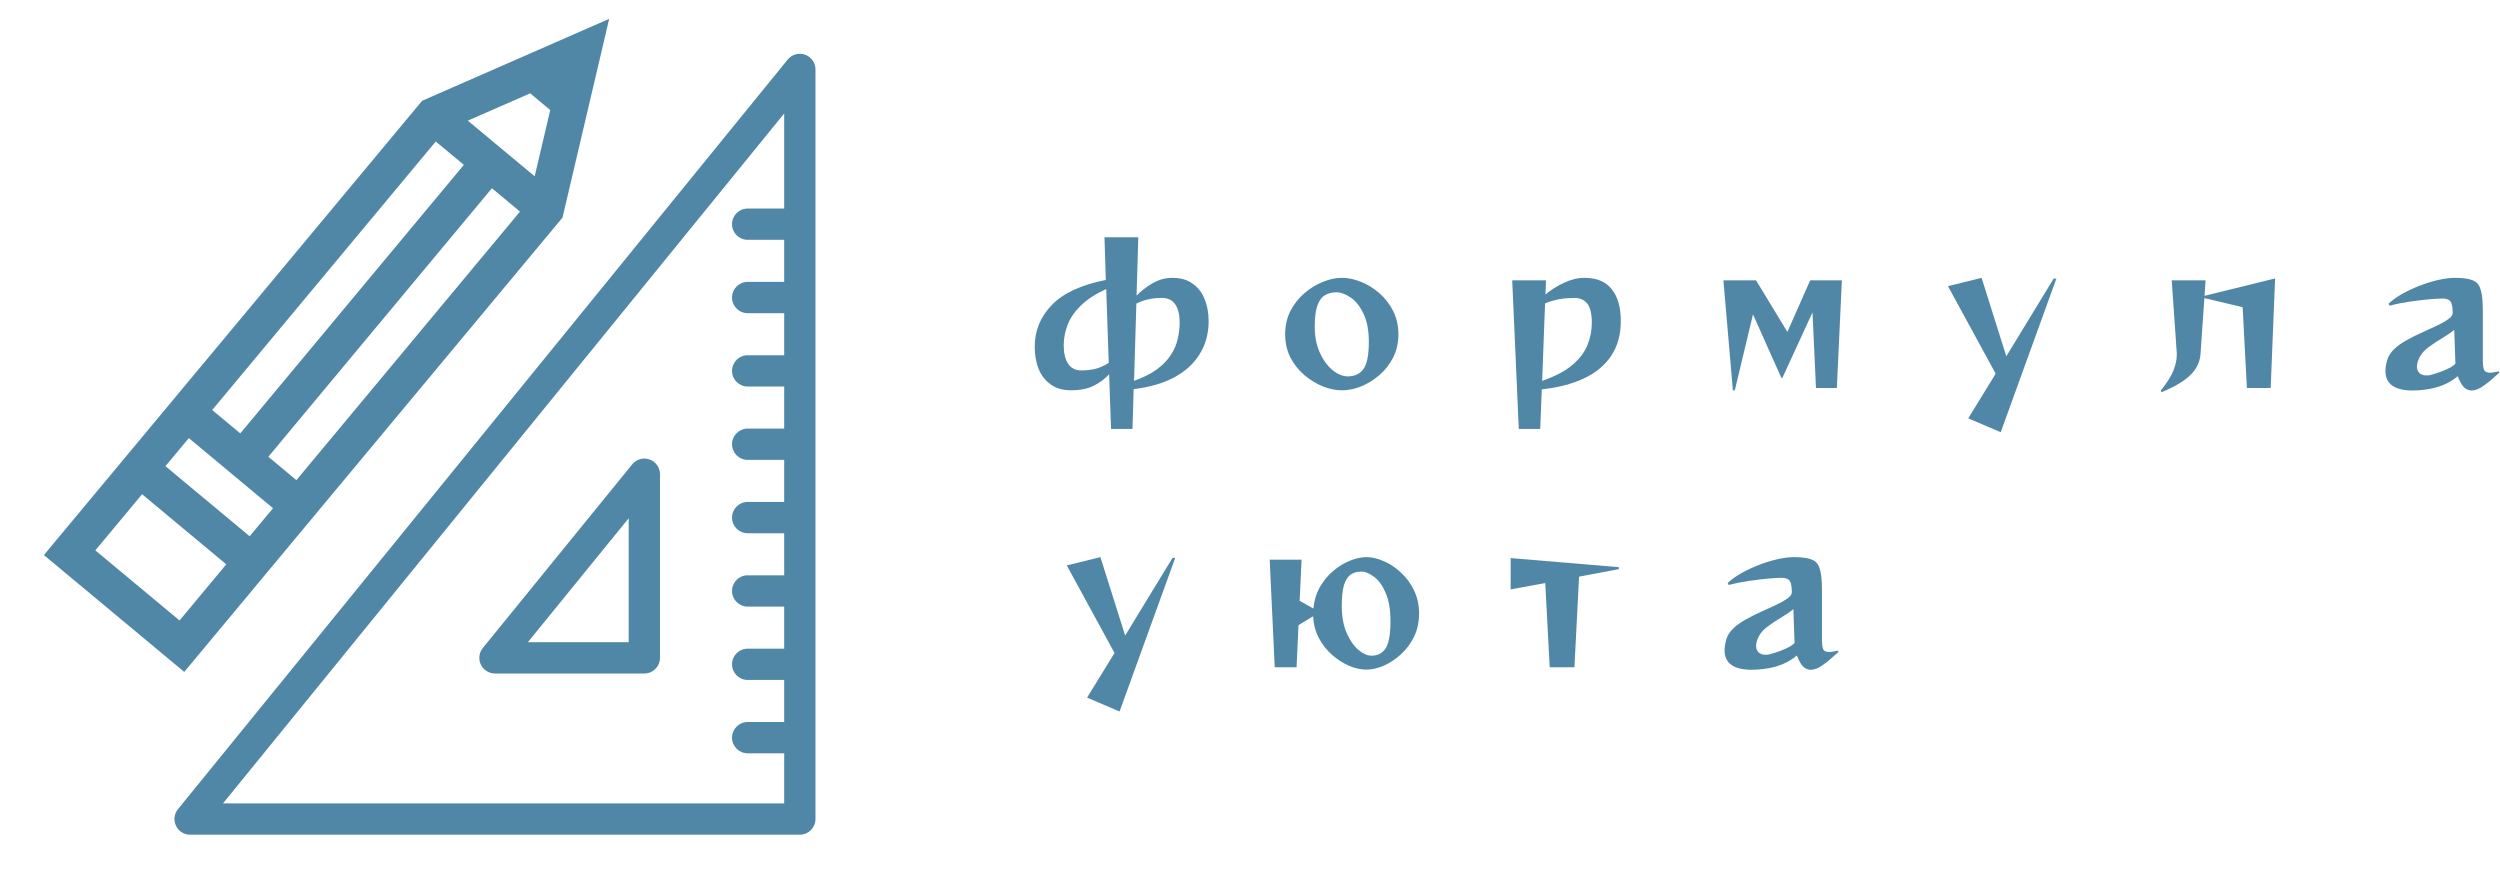 <svg width="1656" height="589" viewBox="0 0 1656 589" fill="none" xmlns="http://www.w3.org/2000/svg">
<g clip-path="url(#clip0_106_43)">
<path d="M122.038 445.081L372.597 144.155L403.521 12.487L279.634 66.75L29.073 367.675L122.038 445.081ZM196.331 318.042L177.738 302.561L325.844 124.684L344.437 140.165L196.331 318.042ZM351.181 61.824L364.48 72.898L354.172 116.788L309.885 79.912L351.181 61.824ZM288.659 93.722L307.252 109.203L159.145 287.08L140.552 271.599L288.659 93.722ZM125.071 290.191L180.851 336.634L165.37 355.227L109.59 308.784L125.071 290.191ZM149.889 373.821L118.927 411.008L63.147 364.563L94.109 327.377L149.889 373.821Z" fill="#5087a6"/>
</g>
<path d="M430.287 304.35C426.154 302.884 421.545 304.176 418.778 307.577L319.826 429.226C317.303 432.328 316.789 436.606 318.506 440.217C320.224 443.827 323.866 446.128 327.865 446.128H426.817C432.54 446.128 437.18 441.489 437.18 435.764V314.115C437.18 309.731 434.42 305.82 430.287 304.35ZM416.454 425.402H349.652L416.454 343.279V425.402Z" fill="#5087a6"/>
<path d="M533.283 36.222C529.151 34.756 524.54 36.047 521.772 39.449L117.878 536.002C115.355 539.104 114.842 543.382 116.56 546.993C118.277 550.604 121.92 552.904 125.919 552.904H529.813C535.538 552.904 540.177 548.266 540.177 542.541V45.989C540.175 41.603 537.414 37.693 533.283 36.222ZM147.707 532.177L519.448 75.153V138.131H495.253C489.53 138.131 484.89 142.77 484.89 148.495C484.89 154.219 489.53 158.858 495.253 158.858H519.448V186.721L495.253 186.723C489.528 186.723 484.89 191.363 484.89 197.088C484.891 202.812 489.531 207.45 495.254 207.45L519.448 207.448V235.313H495.256C489.531 235.313 484.892 239.951 484.892 245.676C484.892 251.401 489.531 256.04 495.256 256.04H519.448V283.902H495.256C489.531 283.902 484.892 288.541 484.892 294.266C484.892 299.99 489.531 304.629 495.256 304.629H519.448V332.492H495.256C489.531 332.492 484.892 337.13 484.892 342.855C484.892 348.58 489.531 353.219 495.256 353.219H519.448V381.081H495.253C489.53 381.081 484.89 385.72 484.89 391.444C484.89 397.169 489.53 401.808 495.253 401.808H519.448V429.67H495.256C489.531 429.67 484.892 434.309 484.892 440.034C484.892 445.759 489.531 450.397 495.256 450.397H519.448V478.263H495.253C489.53 478.263 484.89 482.901 484.89 488.626C484.89 494.351 489.53 498.99 495.253 498.99H519.448V532.177H147.707Z" fill="#5087a6"/>
<path d="M735.96 284.136L734.68 247.912C731.779 251.069 728.323 253.629 724.312 255.592C720.301 257.555 715.352 258.536 709.464 258.536C704.088 258.536 699.608 257.256 696.024 254.696C692.44 252.136 689.752 248.68 687.96 244.328C686.253 239.976 685.4 235.112 685.4 229.736C685.4 219.069 689.155 209.853 696.664 202.088C704.173 194.237 716.12 188.691 732.504 185.448L731.608 157.16H754.008L752.856 195.816C755.843 192.744 759.384 190.013 763.48 187.624C767.576 185.235 771.928 184.04 776.536 184.04C781.997 184.04 786.477 185.32 789.976 187.88C793.56 190.355 796.205 193.768 797.912 198.12C799.704 202.387 800.6 207.251 800.6 212.712C800.6 220.904 798.637 228.157 794.712 234.472C790.872 240.787 785.24 245.949 777.816 249.96C770.477 253.885 761.517 256.488 750.936 257.768L750.168 284.136H735.96ZM732.76 191.464C725.677 194.707 720.045 198.376 715.864 202.472C711.768 206.483 708.867 210.749 707.16 215.272C705.453 219.709 704.6 224.189 704.6 228.712C704.6 233.917 705.581 238.013 707.544 241C709.507 243.901 712.365 245.352 716.12 245.352C719.704 245.352 722.861 245.011 725.592 244.328C728.323 243.645 731.267 242.323 734.424 240.36L732.76 191.464ZM751.192 252.264C757.421 250.045 762.499 247.485 766.424 244.584C770.435 241.597 773.507 238.397 775.64 234.984C777.859 231.571 779.352 228.072 780.12 224.488C780.973 220.819 781.4 217.235 781.4 213.736C781.4 208.445 780.419 204.392 778.456 201.576C776.493 198.76 773.635 197.352 769.88 197.352C766.467 197.352 763.437 197.651 760.792 198.248C758.232 198.76 755.544 199.699 752.728 201.064L751.192 252.264Z" fill="#5087a6"/>
<path d="M926.296 221.416C926.296 227.048 925.144 232.168 922.84 236.776C920.536 241.299 917.507 245.181 913.752 248.424C909.997 251.667 905.944 254.184 901.592 255.976C897.24 257.683 893.016 258.536 888.92 258.536C884.824 258.536 880.6 257.683 876.248 255.976C871.896 254.184 867.8 251.667 863.96 248.424C860.205 245.181 857.133 241.299 854.744 236.776C852.44 232.168 851.288 227.048 851.288 221.416C851.288 215.784 852.44 210.664 854.744 206.056C857.133 201.448 860.205 197.523 863.96 194.28C867.8 190.952 871.896 188.435 876.248 186.728C880.6 184.936 884.824 184.04 888.92 184.04C893.016 184.04 897.24 184.936 901.592 186.728C905.944 188.435 909.997 190.952 913.752 194.28C917.507 197.523 920.536 201.448 922.84 206.056C925.144 210.664 926.296 215.784 926.296 221.416ZM892.76 249.32C897.283 249.32 900.739 247.699 903.128 244.456C905.517 241.128 906.712 235.155 906.712 226.536C906.712 218.856 905.517 212.584 903.128 207.72C900.824 202.856 898.008 199.315 894.68 197.096C891.352 194.792 888.152 193.64 885.08 193.64C882.093 193.64 879.533 194.323 877.4 195.688C875.267 197.053 873.645 199.4 872.536 202.728C871.427 205.971 870.872 210.493 870.872 216.296C870.872 221.501 871.555 226.152 872.92 230.248C874.371 234.344 876.205 237.843 878.424 240.744C880.643 243.56 882.989 245.693 885.464 247.144C888.024 248.595 890.456 249.32 892.76 249.32Z" fill="#5087a6"/>
<path d="M1006.04 284.136L1001.69 185.704H1024.09L1023.7 195.048C1027.12 192.147 1031.17 189.587 1035.86 187.368C1040.56 185.149 1045.12 184.04 1049.56 184.04C1057.67 184.04 1063.68 186.557 1067.61 191.592C1071.62 196.541 1073.62 203.581 1073.62 212.712C1073.62 221.672 1071.49 229.352 1067.22 235.752C1062.96 242.067 1056.9 247.059 1049.05 250.728C1041.2 254.397 1031.94 256.787 1021.27 257.896L1020.25 284.136H1006.04ZM1021.53 252.264C1029.98 249.363 1036.59 245.907 1041.37 241.896C1046.15 237.885 1049.52 233.491 1051.48 228.712C1053.44 223.933 1054.42 218.941 1054.42 213.736C1054.42 207.933 1053.44 203.752 1051.48 201.192C1049.52 198.632 1046.66 197.352 1042.9 197.352C1039.49 197.352 1036.25 197.608 1033.18 198.12C1030.19 198.632 1026.95 199.571 1023.45 200.936L1021.53 252.264Z" fill="#5087a6"/>
<path d="M1202.9 257L1200.6 206.952L1180.63 250.344H1179.99L1161.18 208.232L1149.14 258.536H1147.86L1141.59 185.704H1163.22L1183.96 219.88L1199.06 185.704H1220.06L1216.73 257H1202.9Z" fill="#5087a6"/>
<path d="M1303.77 277.096L1321.94 247.528L1290.33 189.544L1312.6 184.04L1328.98 236.008L1360.34 184.552H1362.14L1325.27 286.312L1303.77 277.096Z" fill="#5087a6"/>
<path d="M1488.34 257L1485.53 203.496L1460.18 197.48L1457.62 234.472C1457.45 237.459 1456.56 240.403 1454.94 243.304C1453.4 246.12 1450.8 248.893 1447.13 251.624C1443.46 254.355 1438.34 257.085 1431.77 259.816L1431.26 258.792C1435.52 253.416 1438.34 248.936 1439.7 245.352C1441.15 241.683 1441.88 238.355 1441.88 235.368V233.704L1438.55 185.704H1460.95L1460.31 195.944L1507.03 184.424L1504.09 257H1488.34Z" fill="#5087a6"/>
<path d="M1655.64 246.76C1651.71 250.429 1648.26 253.331 1645.27 255.464C1642.29 257.597 1639.6 258.664 1637.21 258.664C1635.33 258.664 1633.62 257.939 1632.09 256.488C1630.64 254.952 1629.27 252.52 1627.99 249.192C1625.35 251.496 1622.1 253.459 1618.26 255.08C1614.42 256.616 1610.29 257.64 1605.85 258.152C1604.48 258.323 1603.16 258.451 1601.88 258.536C1600.6 258.621 1599.36 258.664 1598.17 258.664C1586.14 258.664 1580.12 254.355 1580.12 245.736C1580.12 244.712 1580.21 243.645 1580.38 242.536C1580.55 241.427 1580.8 240.232 1581.14 238.952C1581.91 236.136 1583.45 233.619 1585.75 231.4C1588.14 229.096 1591 227.048 1594.33 225.256C1597.66 223.379 1601.07 221.672 1604.57 220.136C1608.07 218.515 1611.31 217.021 1614.3 215.656C1617.37 214.205 1619.84 212.797 1621.72 211.432C1623.68 210.067 1624.66 208.701 1624.66 207.336C1624.66 203.581 1624.19 201.064 1623.26 199.784C1622.32 198.419 1620.53 197.736 1617.88 197.736C1616 197.736 1613.1 197.907 1609.18 198.248C1605.25 198.589 1600.94 199.101 1596.25 199.784C1591.55 200.467 1587.07 201.363 1582.81 202.472L1582.17 201.192C1584.47 198.973 1587.42 196.84 1591 194.792C1594.67 192.744 1598.55 190.909 1602.65 189.288C1606.83 187.667 1610.97 186.387 1615.06 185.448C1619.16 184.509 1622.87 184.04 1626.2 184.04C1631.49 184.04 1635.42 184.595 1637.98 185.704C1640.62 186.728 1642.37 188.819 1643.22 191.976C1644.16 195.048 1644.63 199.699 1644.63 205.928V238.312C1644.63 241.384 1644.89 243.603 1645.4 244.968C1646 246.248 1647.32 246.888 1649.37 246.888C1650.05 246.888 1650.86 246.803 1651.8 246.632C1652.82 246.461 1653.93 246.248 1655.13 245.992L1655.64 246.76ZM1625.69 218.472C1623.81 220.093 1621.29 221.843 1618.14 223.72C1615.06 225.512 1612.08 227.475 1609.18 229.608C1606.27 231.656 1604.14 233.96 1602.78 236.52C1601.58 238.909 1600.98 241 1600.98 242.792C1600.98 244.499 1601.5 245.907 1602.52 247.016C1603.63 248.125 1605.17 248.68 1607.13 248.68C1607.55 248.68 1607.98 248.68 1608.41 248.68C1608.92 248.595 1609.39 248.509 1609.82 248.424C1611.52 247.997 1613.49 247.4 1615.7 246.632C1617.92 245.864 1620.06 244.968 1622.1 243.944C1624.15 242.92 1625.6 241.896 1626.46 240.872L1625.69 218.472Z" fill="#5087a6"/>
<path d="M720.088 462.096L738.264 432.528L706.648 374.544L728.92 369.04L745.304 421.008L776.664 369.552H778.456L741.592 471.312L720.088 462.096Z" fill="#5087a6"/>
<path d="M844.376 442L841.048 370.704H862.168L860.888 397.968L869.976 403.088C870.488 397.883 871.896 393.189 874.2 389.008C876.589 384.827 879.533 381.243 883.032 378.256C886.531 375.269 890.2 373.008 894.04 371.472C897.965 369.851 901.635 369.04 905.048 369.04C908.717 369.04 912.557 369.936 916.568 371.728C920.664 373.435 924.461 375.952 927.96 379.28C931.544 382.523 934.445 386.448 936.664 391.056C938.883 395.664 939.992 400.784 939.992 406.416C939.992 412.048 938.883 417.168 936.664 421.776C934.445 426.299 931.544 430.181 927.96 433.424C924.461 436.667 920.664 439.184 916.568 440.976C912.557 442.683 908.717 443.536 905.048 443.536C901.464 443.536 897.709 442.725 893.784 441.104C889.859 439.397 886.104 437.008 882.52 433.936C879.021 430.864 876.077 427.152 873.688 422.8C871.384 418.448 870.104 413.584 869.848 408.208L860.12 414.096L858.84 442H844.376ZM908.504 434.32C912.6 434.32 915.715 432.699 917.848 429.456C919.981 426.128 921.048 420.155 921.048 411.536C921.048 403.856 919.981 397.584 917.848 392.72C915.8 387.856 913.24 384.315 910.168 382.096C907.181 379.792 904.323 378.64 901.592 378.64C898.861 378.64 896.515 379.323 894.552 380.688C892.675 382.053 891.224 384.4 890.2 387.728C889.261 390.971 888.792 395.493 888.792 401.296C888.792 408.293 889.859 414.267 891.992 419.216C894.125 424.08 896.728 427.835 899.8 430.48C902.872 433.04 905.773 434.32 908.504 434.32Z" fill="#5087a6"/>
<path d="M1026.52 442L1023.58 386.192L1000.66 390.416V369.68L1072.34 375.696V376.976L1045.98 381.968L1042.9 442H1026.52Z" fill="#5087a6"/>
<path d="M1217.88 431.76C1213.95 435.429 1210.5 438.331 1207.51 440.464C1204.53 442.598 1201.84 443.664 1199.45 443.664C1197.57 443.664 1195.86 442.939 1194.33 441.488C1192.88 439.952 1191.51 437.52 1190.23 434.192C1187.59 436.496 1184.34 438.459 1180.5 440.08C1176.66 441.616 1172.53 442.64 1168.09 443.152C1166.72 443.323 1165.4 443.451 1164.12 443.536C1162.84 443.621 1161.6 443.664 1160.41 443.664C1148.38 443.664 1142.36 439.355 1142.36 430.736C1142.36 429.712 1142.45 428.645 1142.62 427.536C1142.79 426.427 1143.04 425.232 1143.38 423.952C1144.15 421.136 1145.69 418.619 1147.99 416.4C1150.38 414.096 1153.24 412.048 1156.57 410.256C1159.9 408.379 1163.31 406.672 1166.81 405.136C1170.31 403.515 1173.55 402.021 1176.54 400.656C1179.61 399.205 1182.08 397.797 1183.96 396.432C1185.92 395.067 1186.9 393.701 1186.9 392.336C1186.9 388.581 1186.43 386.064 1185.5 384.784C1184.56 383.419 1182.77 382.736 1180.12 382.736C1178.24 382.736 1175.34 382.907 1171.42 383.248C1167.49 383.589 1163.18 384.101 1158.49 384.784C1153.79 385.467 1149.31 386.363 1145.05 387.472L1144.41 386.192C1146.71 383.973 1149.66 381.84 1153.24 379.792C1156.91 377.744 1160.79 375.909 1164.89 374.288C1169.07 372.667 1173.21 371.387 1177.3 370.448C1181.4 369.509 1185.11 369.04 1188.44 369.04C1193.73 369.04 1197.66 369.595 1200.22 370.704C1202.86 371.728 1204.61 373.819 1205.46 376.976C1206.4 380.048 1206.87 384.699 1206.87 390.928V423.312C1206.87 426.384 1207.13 428.603 1207.64 429.968C1208.24 431.248 1209.56 431.888 1211.61 431.888C1212.29 431.888 1213.1 431.803 1214.04 431.632C1215.06 431.462 1216.17 431.248 1217.37 430.992L1217.88 431.76ZM1187.93 403.472C1186.05 405.093 1183.53 406.843 1180.38 408.72C1177.3 410.512 1174.32 412.475 1171.42 414.608C1168.51 416.656 1166.38 418.96 1165.02 421.52C1163.82 423.91 1163.22 426 1163.22 427.792C1163.22 429.499 1163.74 430.907 1164.76 432.016C1165.87 433.126 1167.41 433.68 1169.37 433.68C1169.79 433.68 1170.22 433.68 1170.65 433.68C1171.16 433.595 1171.63 433.509 1172.06 433.424C1173.76 432.997 1175.73 432.4 1177.94 431.632C1180.16 430.864 1182.3 429.968 1184.34 428.944C1186.39 427.92 1187.84 426.896 1188.7 425.872L1187.93 403.472Z" fill="#5087a6"/>
<defs>
<clipPath id="clip0_106_43">
<rect width="405.201" height="405.201" fill="white" transform="translate(440.374 416.008) rotate(174.782)"/>
</clipPath>
</defs>
</svg>
